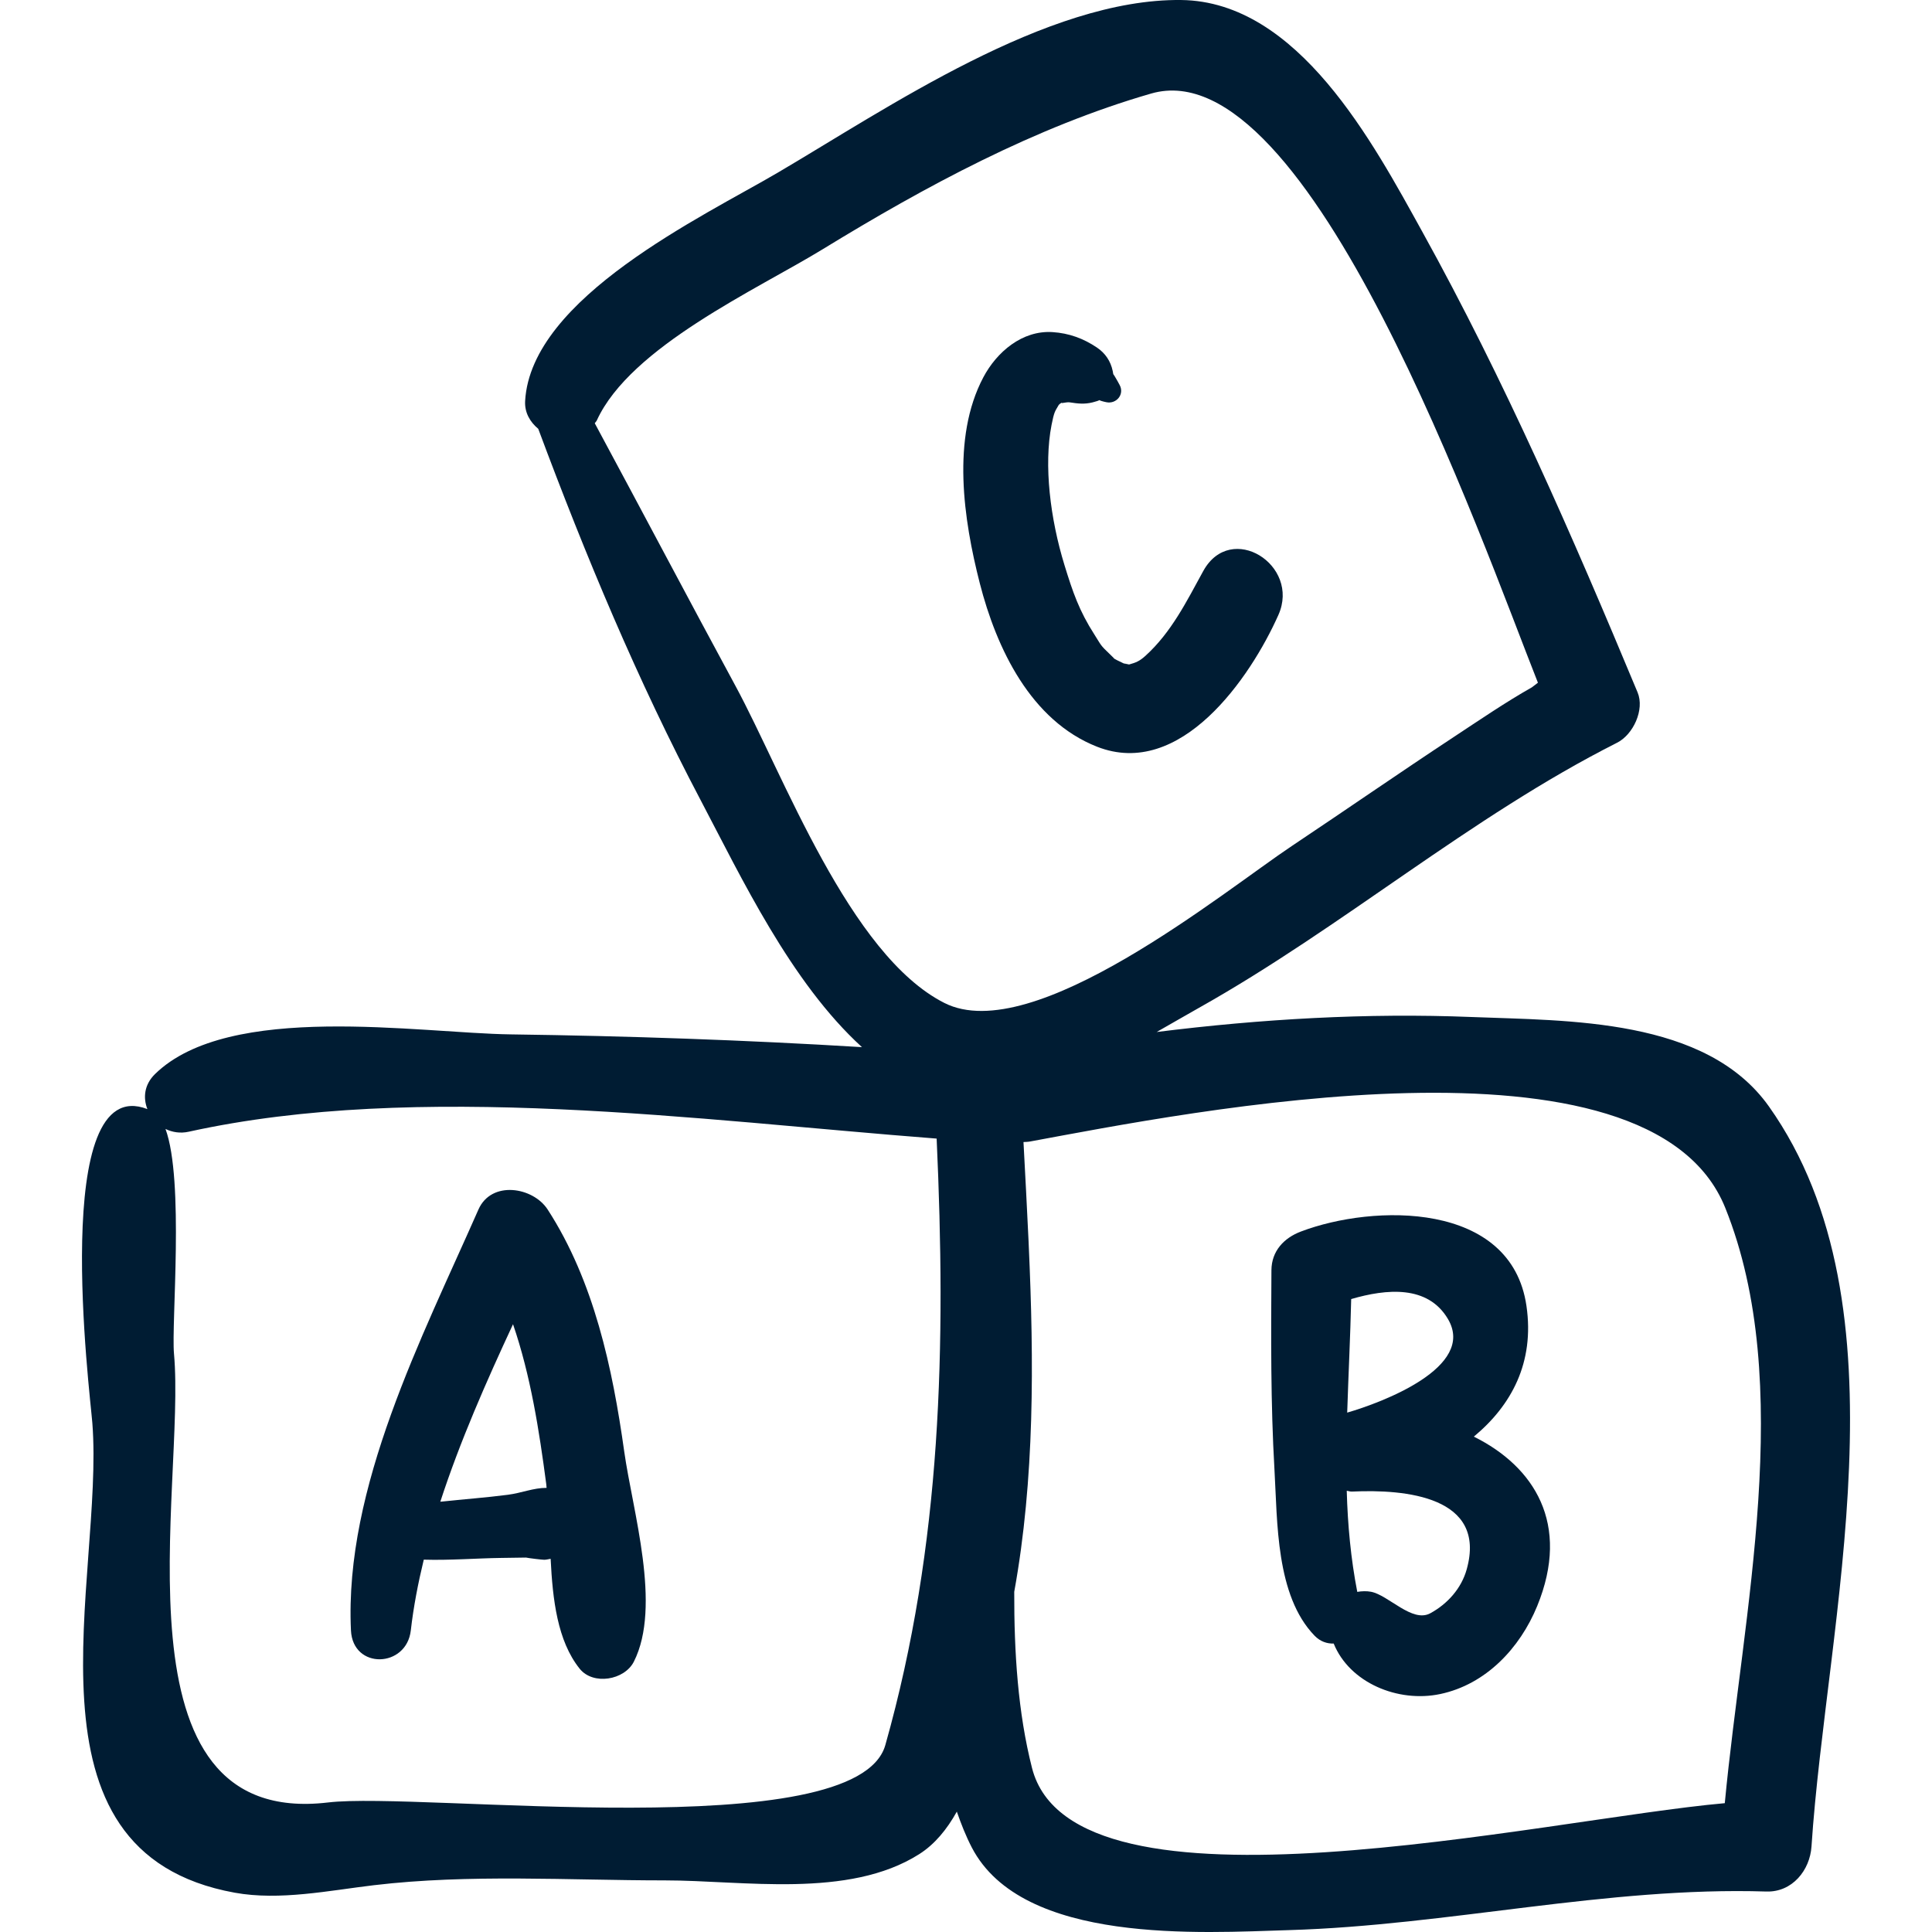 <?xml version="1.0" encoding="iso-8859-1"?>
<!-- Uploaded to: SVG Repo, www.svgrepo.com, Generator: SVG Repo Mixer Tools -->
<!DOCTYPE svg PUBLIC "-//W3C//DTD SVG 1.1//EN" "http://www.w3.org/Graphics/SVG/1.1/DTD/svg11.dtd">
<svg fill="#001c33" version="1.1" id="Capa_1" xmlns="http://www.w3.org/2000/svg" xmlns:xlink="http://www.w3.org/1999/xlink" 
	 width="800px" height="800px" viewBox="0 0 193.686 193.686"
	 xml:space="preserve">
<g>
	<g>
		<path d="M177.344,110.933c-6.311-8.909-20.155-8.589-29.831-8.977c-10.448-0.419-21.072,0.193-31.557,1.504
			c1.536-0.87,2.965-1.706,4.222-2.412c14.42-8.092,27.179-19.135,41.938-26.59c1.612-0.813,2.779-3.307,2.054-5.048
			c-6.542-15.708-13.341-31.294-21.591-46.195c-4.905-8.862-12.426-23.081-24.17-23.214c-13.454-0.153-29.445,10.854-40.445,17.312
			c-7.469,4.385-24.735,12.522-25.319,22.886c-0.066,1.172,0.502,2.114,1.315,2.79c4.758,12.759,9.936,25.188,16.294,37.254
			c4.062,7.71,9.028,18.244,16.159,24.734c-11.724-0.714-23.477-1.119-35.211-1.279c-9.207-0.125-28.215-3.29-35.656,3.972
			c-1.098,1.07-1.211,2.393-0.769,3.519c-9.842-3.818-5.754,28.458-5.519,31.474c1.215,15.62-8.141,43.018,14.276,47.083
			c4.509,0.818,9.467-0.219,13.946-0.751c9.599-1.139,19.498-0.484,29.155-0.484c7.87,0,18.428,1.867,25.513-2.627
			c1.57-0.996,2.791-2.496,3.775-4.266c0.434,1.24,0.91,2.456,1.505,3.6c5.087,9.769,23.06,8.538,31.788,8.279
			c15.97-0.47,31.889-4.374,47.868-3.869c2.584,0.082,4.365-2.125,4.522-4.522C183.092,162.508,191.576,131.028,177.344,110.933z
			 M73.736,68.771c-4.743-8.758-9.386-17.571-14.11-26.34c0.062-0.105,0.153-0.169,0.206-0.285
			c3.377-7.393,16.064-13.13,22.624-17.147c10.292-6.302,21.319-12.265,32.952-15.622c15.86-4.577,33.126,44.827,38.771,59.066
			c-0.189,0.141-0.374,0.279-0.598,0.458c-2.702,1.531-5.282,3.3-7.875,5.008c-5.434,3.582-10.784,7.29-16.197,10.902
			c-6.833,4.558-25.951,20.24-34.841,15.733C85.143,95.714,78.541,77.641,73.736,68.771z M88.756,174.946
			c-2.877,10.178-46.501,4.644-55.862,5.753c-22.168,2.631-14.241-31.688-15.451-44.986c-0.278-3.057,1.048-17.368-0.852-22.534
			c0.684,0.332,1.483,0.465,2.326,0.278c23.077-5.084,51.07-1.151,74.983,0.688C94.838,134.784,94.447,154.811,88.756,174.946z
			 M172.913,180.771c-18.256,1.621-65.328,12.672-69.453-3.533c-1.413-5.557-1.796-11.579-1.781-17.657
			c2.054-11.327,1.98-23.092,1.455-34.703c-0.009-0.165-0.01-0.331-0.021-0.494c-0.154-3.319-0.331-6.616-0.507-9.893
			c0.225-0.011,0.447-0.014,0.684-0.058c15.661-2.887,62.068-12.265,69.671,6.657C180.053,138.733,174.706,161.759,172.913,180.771z
			"/>
		<path d="M62.58,145.518c-1.173-8.357-3.029-17.081-7.673-24.257c-1.473-2.276-5.65-2.944-6.945,0
			c-5.633,12.807-13.459,27.847-12.778,42.191c0.187,3.944,5.568,3.774,6,0c0.271-2.371,0.73-4.736,1.3-7.094
			c2.605,0.08,5.296-0.141,7.773-0.173c0.823-0.011,1.647-0.023,2.47-0.036c0.001,0,0.003,0,0.004,0
			c0.309,0.066,1.605,0.221,1.827,0.221c0.224,0,0.428-0.065,0.644-0.098c0.201,4.084,0.677,8.223,2.904,11.012
			c1.359,1.702,4.504,1.152,5.44-0.701C66.357,161.019,63.418,151.484,62.58,145.518z M50.918,149.853
			c-2.208,0.287-4.502,0.453-6.776,0.696c1.976-6.068,4.611-12.037,7.289-17.794c1.769,5.152,2.625,10.68,3.329,16.01
			c0.016,0.125,0.022,0.268,0.037,0.395C53.468,149.158,52.309,149.672,50.918,149.853z"/>
		<path d="M147.753,144.024c3.755-3.114,6.103-7.415,5.277-13.102c-1.524-10.526-15.346-10.22-22.614-7.458
			c-1.705,0.647-2.941,1.958-2.953,3.88c-0.041,6.665-0.081,13.357,0.305,20.013c0.303,5.217,0.123,12.596,4.019,16.623
			c0.577,0.596,1.255,0.808,1.918,0.789c1.589,3.928,6.442,5.957,10.684,5.06c4.576-0.967,7.987-4.602,9.714-8.812
			C157.486,152.764,153.793,147.023,147.753,144.024z M145.156,132.227c2.867,4.845-6.631,8.386-10.097,9.39
			c0.123-3.821,0.314-7.633,0.4-11.384C138.996,129.201,143.134,128.809,145.156,132.227z M147.042,157.322
			c-0.536,1.93-1.936,3.477-3.655,4.412c-1.813,0.987-4.202-1.832-5.942-2.157c-0.439-0.082-0.913-0.069-1.377,0.011
			c-0.644-3.32-0.961-6.709-1.055-10.135c0.182,0.018,0.332,0.09,0.527,0.08C140.899,149.281,149.074,150.024,147.042,157.322z"/>
		<path d="M120.627,57.25c-1.677,3.05-3.185,6.131-5.798,8.501c-0.58,0.526-0.953,0.676-1.596,0.854
			c-0.048,0.013-0.064,0.021-0.095,0.031c-0.076-0.011-0.189-0.022-0.407-0.028c0.877,0.023,0.372-0.022-0.072-0.096
			c-0.163-0.09-0.666-0.308-0.814-0.403c-0.112-0.071-0.142-0.083-0.159-0.089c0.003-0.013-0.043-0.077-0.37-0.386
			c-1.067-1.01-0.886-0.906-1.605-2.027c-1.521-2.372-2.161-4.239-2.994-6.948c-1.433-4.658-2.086-10.025-1.297-14.062
			c0.256-1.304,0.355-1.369,0.628-1.844c0.108-0.19,0.109-0.239,0.555-0.478c-0.533,0.286,0.262,0.004,0.634,0.061
			c0.828,0.127,1.472,0.207,2.303,0.001c0.411-0.102,0.599-0.176,0.676-0.224c0.073,0.048,0.263,0.117,0.694,0.208
			c1.009,0.212,1.849-0.791,1.332-1.733c-0.148-0.282-0.306-0.559-0.471-0.832c-0.073-0.126-0.121-0.191-0.163-0.245
			c-0.017-0.098-0.028-0.176-0.059-0.325c-0.205-0.984-0.748-1.786-1.583-2.347c-1.358-0.914-2.805-1.438-4.438-1.545
			c-3.049-0.2-5.609,1.997-6.951,4.538c-3.212,6.082-1.979,14.282-0.353,20.634c1.676,6.548,5.116,13.782,11.759,16.394
			c8.372,3.292,15.38-6.926,18.179-13.21C130.396,56.632,123.393,52.219,120.627,57.25z"/>
	</g>
</g>
</svg>